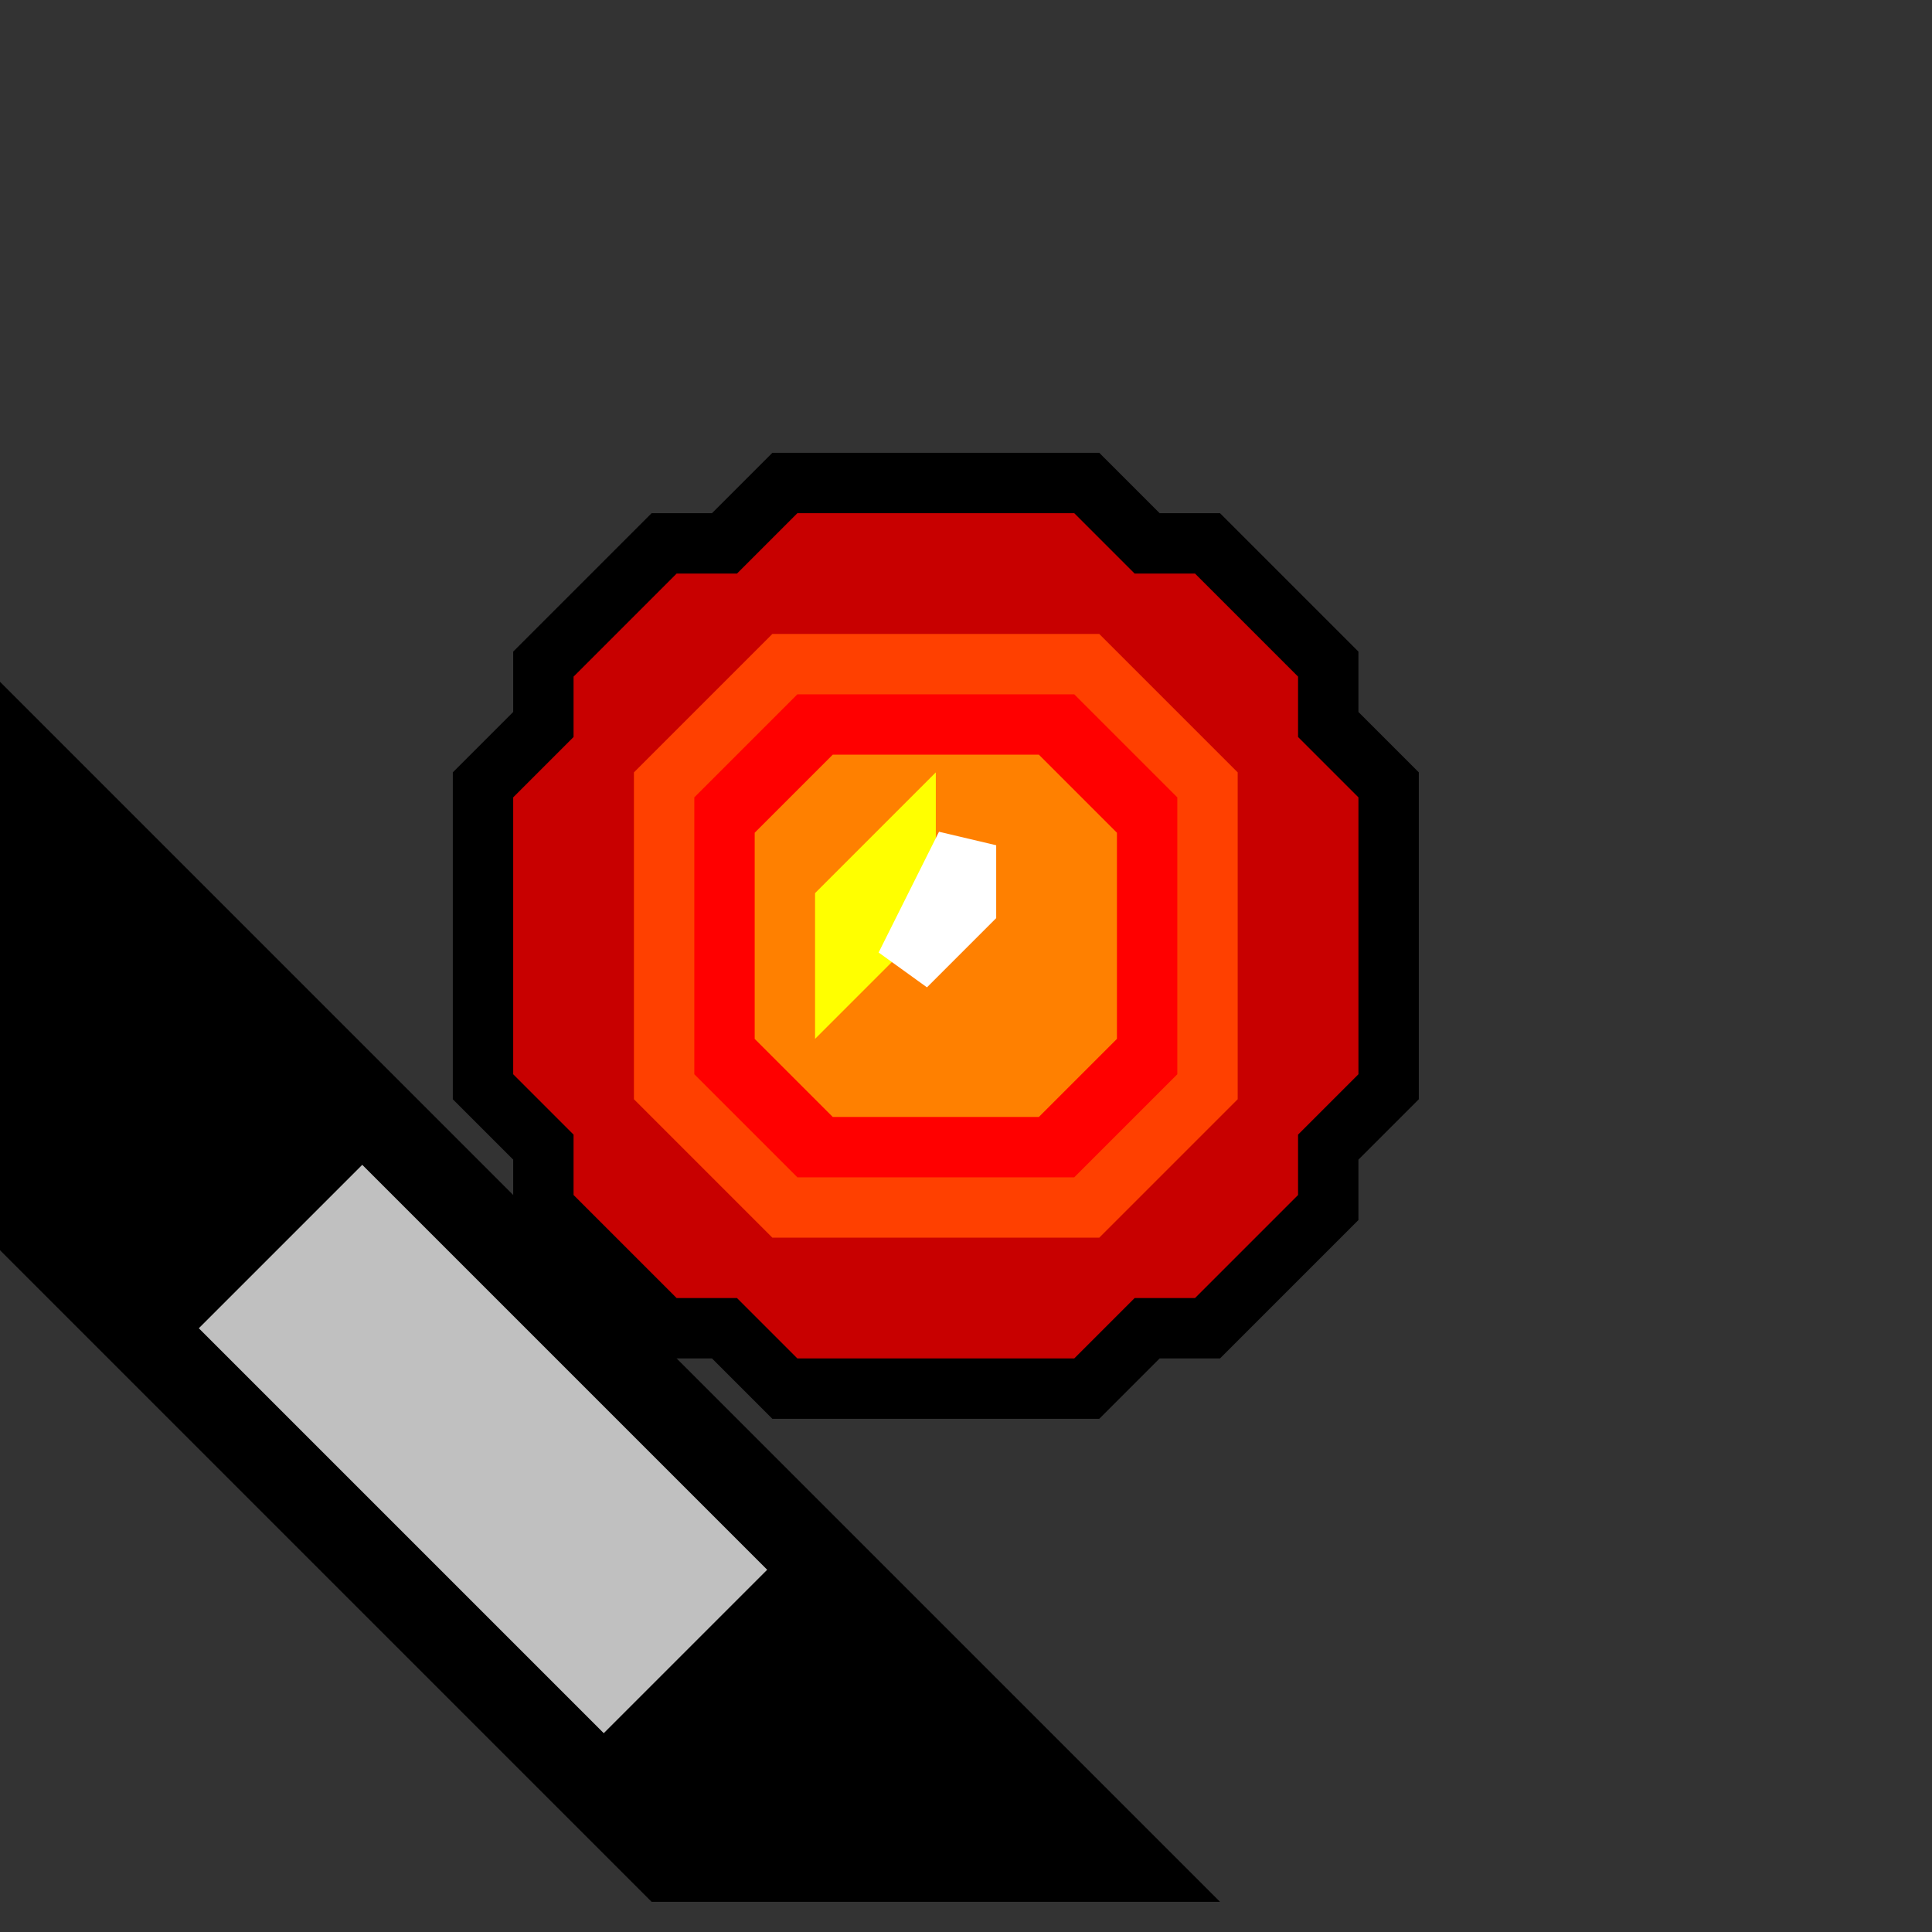 <svg width="32" height="32">
  <rect width="100%" height="100%" fill="#333333" stroke="none"/>
  <g>
  <!-- Track -->
    <path stroke="rgb(0,0,0)" fill="rgb(0,0,0)" d="M 0,12 L 19,31 L 11,31 L 0,20 z " />
  <!-- Ausleuchtung -->
    <path stroke="rgb(192,192,192)" fill="rgb(192,192,192)" d="M 6,20 L 12,26 L 10,28 L 4,22 z " />
    <!-- Sensor aussen -->
    <path stroke="black" fill="rgb(200, 0, 0)" d="M 13,8 L 18,8 L 19,9 L 20,9 L 22,11 L 22,12 L 23,13 L 23,18 L 22,19 L 22,20 L 20,22 L 19,22 L 18,23 L 13,23 L 12,22 L 11,22 L 9,20 L 9,19 L 8,18 L 8,13 L 9,12 L 9,11 L 11,9 L 12,9 z " />
    <!-- Sensor innen 1 -->
    <path stroke="rgb(255,64,0)" fill="rgb(255,0,0)" d="M 13,11 L 18,11 L 20,13 L 20,18 L 18,20 L 13,20 L 11,18 L 11,13 z " /> 
    <!-- Sensor innen 2 -->
    <path stroke="rgb(255,128,0)" fill="rgb(255,128,0)" d="M 14,13 L 17,13 L 18,14 L 18,17 L 17,18 L 14,18 L 13,17 L 13,14 z " /> 
    <!-- Sensor reflex gelb -->
    <path stroke="rgb(255,255,0)" fill="rgb(255,255,0)" d="M 14,16 L 14,15 L 15,14 L 15,15 L 14,16 z " /> 
    <!-- Sensor reflex weiss -->
    <path stroke="rgb(255,255,255)" fill="rgb(255,255,255)" d="M 16,14 L 16,15 L 15,16 z " /> 
  </g>
</svg>
